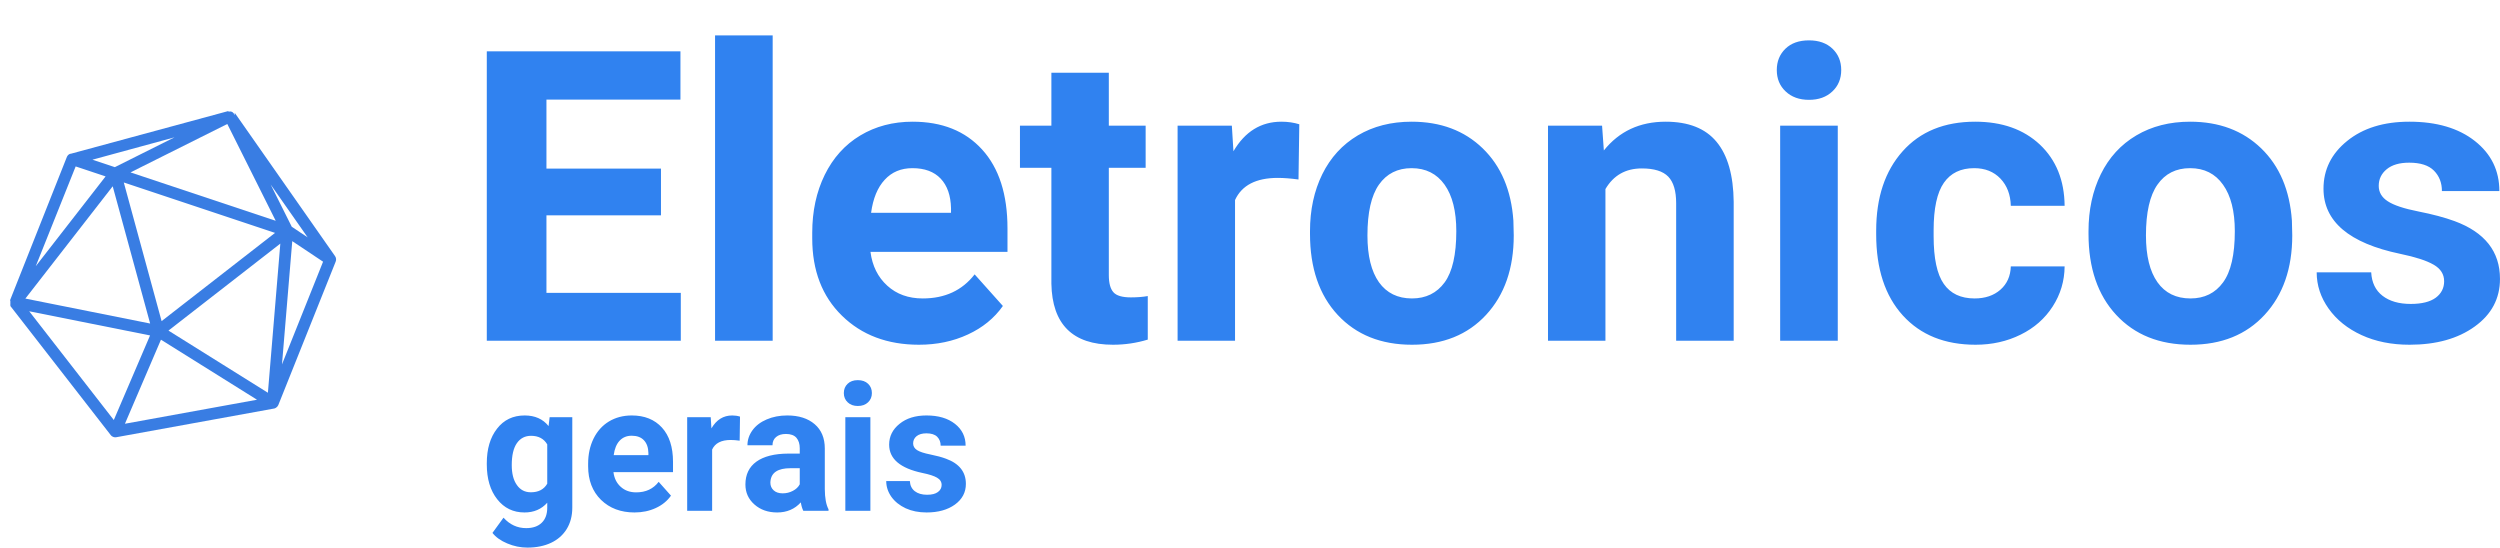 <svg xmlns="http://www.w3.org/2000/svg" class="editor-view__logo-preview" data-v-04588dbe="" data-v-0a059b40="" width="282.462" height="61.87" viewBox="0 0 282.462 61.87"><svg id="mark" viewBox="0 0 100 100" width="39" height="39" x="0" y="11.435" data-v-04588dbe="" style="fill: rgb(57, 125, 227);"><rect x="0" y="0" width="100%" height="100%" fill="none" data-v-04588dbe=""></rect><g data-v-04588dbe=""><path xmlns="http://www.w3.org/2000/svg" d="M80.644,87.982l16.592-41.483c0.054-0.128,0.088-0.26,0.108-0.394c0.006-0.039,0.007-0.077,0.011-0.116  c0.007-0.087,0.008-0.174,0.002-0.26c-0.003-0.046-0.007-0.091-0.014-0.137c-0.014-0.089-0.036-0.176-0.063-0.262  c-0.012-0.034-0.019-0.069-0.031-0.103c-0.047-0.118-0.106-0.229-0.178-0.335c-0.004-0.006-0.006-0.012-0.01-0.018L67.999,3.358  c-0.01-0.013-0.003-0.026-0.013-0.04L68,3.315V4c0,0-0.033,0-0.037,0c-0.403-1-1.094-1.124-1.752-0.976  c0,0.004-0.004-0.012-0.007-0.012C66.201,3.016,66.194,3,66.194,3H66.19h-0.003h-0.003h-0.004h-0.003c0,0-0.004,0-0.007,0  s-0.003-0.151-0.007-0.151L20.495,15.227c-0.025,0.007-0.046-0.019-0.071-0.011c-0.087,0.028-0.172,0.041-0.253,0.083  c-0.054,0.027-0.102,0.053-0.152,0.085c-0.051,0.033-0.101,0.061-0.147,0.099c-0.044,0.036-0.084,0.073-0.124,0.113  c-0.048,0.048-0.093,0.098-0.136,0.152c-0.03,0.039-0.059,0.076-0.085,0.117c-0.046,0.07-0.084,0.145-0.12,0.223  c-0.011,0.023-0.027,0.042-0.036,0.066L2.911,57.664C2.891,57.715,3,57.768,3,57.82v0.002c0,0.186,0,0.375,0,0.562  c0,0.004,0,0.004,0,0.008c0,0,0,0,0,0.002c0,0,0,0,0,0.004v0.004v0.002c0,0.074-0.002,0.15,0.012,0.223  C3.015,58.631,3,58.631,3,58.633c0,0.004,0,0.004,0,0.008c0,0,0,0,0,0.002c0,0,0,0,0,0.004v0.004c0,0,0,0,0,0.002v0.004  c0,0.191-0.046,0.377,0.06,0.545c0-0.002-0.03,0.004-0.03,0.004c0,0.004-0.03,0.004-0.03,0.004c0,0.002,0,0.002,0,0.002  l-0.045,0.004c0.03,0.047,0.036,0.09,0.068,0.133l29.049,37.359c0.002,0.004,0,0.006,0.002,0.01c0.002,0.002,0,0.004,0.002,0.008  c0.006,0.008,0.014,0.014,0.021,0.021c0.024,0.029,0.052,0.051,0.078,0.078c0.027,0.029,0.053,0.057,0.082,0.082  c0.03,0.027,0.055,0.062,0.086,0.088c0.026,0.02,0.057,0.033,0.084,0.053c0.04,0.027,0.081,0.053,0.123,0.076  c0.005,0.004,0.01,0.008,0.016,0.01c0.087,0.051,0.176,0.09,0.269,0.123c0.042,0.014,0.082,0.031,0.125,0.043  c0.021,0.006,0.041,0.018,0.062,0.021c0.123,0.027,0.249,0.043,0.375,0.043c0.099,0,0.202-0.012,0.304-0.027l45.669-8.303  c0.057-0.01,0.108-0.021,0.163-0.037C79.547,88.992,79.562,89,79.575,89c0.004,0,0.004,0,0.004,0c0.021,0,0.039-0.027,0.06-0.035  c0.041-0.014,0.08-0.034,0.12-0.052c0.021-0.01,0.044-0.019,0.064-0.03c0.017-0.01,0.026-0.015,0.033-0.017  c0.014-0.008,0.023-0.021,0.037-0.028c0.14-0.078,0.269-0.174,0.38-0.285c0.014-0.016,0.024-0.034,0.038-0.048  c0.109-0.119,0.201-0.252,0.271-0.398c0.006-0.01,0.016-0.018,0.021-0.029c0.004-0.008,0.008-0.017,0.011-0.026  c0.002-0.004,0.003-0.006,0.005-0.01C80.627,88.021,80.635,88.002,80.644,87.982z M77.611,84.461L48.805,66.453l32.407-25.202  L77.611,84.461z M46.817,63.709L35.863,23.542l43.818,14.608L46.817,63.709z M84.668,40.542l8.926,5.952l-11.902,29.75  L84.668,40.542z M89.128,39.446L84.53,36.38l-6.129-12.257L89.128,39.446z M79.876,34.645L37.807,20.622L65.854,6.599L79.876,34.645  z M33.268,19.107l-6.485-2.162l23.781-6.487L33.268,19.107z M21.92,18.895l8.67,2.891L10.357,47.798L21.92,18.895z M32.652,24.649  l10.845,39.757L7.351,57.178L32.652,24.649z M43.472,67.857L32.969,92.363L8.462,60.855L43.472,67.857z M46.631,69.09l27.826,17.393  l-38.263,6.959L46.631,69.09z"></path></g></svg><svg id="name" viewBox="0 0 227.462 34.949" width="227.462" height="34.949" x="55" y="4" data-v-04588dbe="" style="fill: rgb(48, 130, 240);"><rect x="0" y="0" width="100%" height="100%" fill="none" data-v-04588dbe=""></rect><g data-v-04588dbe=""><path xmlns="http://www.w3.org/2000/svg" d="M19.68 15.05L19.68 20.33L6.74 20.33L6.74 29.09L21.92 29.09L21.92 34.50L0 34.50L0 1.80L21.88 1.80L21.88 7.25L6.74 7.25L6.74 15.05L19.68 15.05ZM32.30 0L32.30 34.50L25.79 34.50L25.79 0L32.30 0ZM48.83 34.95L48.83 34.95Q43.48 34.95 40.13 31.67Q36.77 28.39 36.77 22.93L36.77 22.93L36.77 22.30Q36.77 18.64 38.18 15.76Q39.60 12.87 42.19 11.31Q44.79 9.75 48.11 9.75L48.11 9.75Q53.10 9.75 55.96 12.89Q58.83 16.04 58.83 21.81L58.83 21.81L58.83 24.46L43.35 24.46Q43.66 26.84 45.25 28.28Q46.83 29.72 49.26 29.72L49.26 29.72Q53.01 29.72 55.12 27.00L55.12 27.00L58.31 30.57Q56.85 32.64 54.36 33.79Q51.86 34.95 48.83 34.95ZM48.09 15.00L48.09 15.00Q46.16 15.00 44.96 16.31Q43.75 17.61 43.42 20.04L43.42 20.04L52.45 20.04L52.45 19.52Q52.40 17.36 51.28 16.18Q50.16 15.00 48.09 15.00ZM63.79 4.22L70.28 4.22L70.28 10.20L74.44 10.20L74.44 14.96L70.28 14.96L70.28 27.09Q70.28 28.44 70.80 29.02Q71.31 29.60 72.77 29.60L72.77 29.60Q73.85 29.60 74.68 29.45L74.68 29.45L74.68 34.37Q72.77 34.95 70.75 34.95L70.75 34.95Q63.92 34.95 63.79 28.05L63.79 28.05L63.79 14.96L60.24 14.96L60.24 10.20L63.79 10.20L63.79 4.22ZM91.80 10.04L91.71 16.28Q90.38 16.10 89.37 16.10L89.37 16.10Q85.69 16.10 84.54 18.60L84.54 18.60L84.54 34.50L78.05 34.50L78.05 10.20L84.18 10.20L84.36 13.09Q86.32 9.75 89.78 9.75L89.78 9.75Q90.85 9.75 91.80 10.04L91.80 10.04ZM93.01 22.42L93.01 22.12Q93.01 18.51 94.40 15.68Q95.80 12.85 98.41 11.30Q101.03 9.75 104.49 9.75L104.49 9.75Q109.41 9.75 112.52 12.76Q115.63 15.77 115.99 20.93L115.99 20.93L116.03 22.60Q116.03 28.19 112.91 31.57Q109.79 34.95 104.53 34.95Q99.28 34.95 96.14 31.58Q93.01 28.21 93.01 22.42L93.01 22.42ZM99.50 22.60L99.50 22.60Q99.50 26.05 100.80 27.89Q102.11 29.72 104.53 29.72L104.53 29.72Q106.89 29.72 108.22 27.91Q109.54 26.10 109.54 22.12L109.54 22.12Q109.54 18.73 108.22 16.87Q106.89 15.00 104.49 15.00L104.49 15.00Q102.11 15.00 100.80 16.86Q99.50 18.71 99.50 22.60ZM119.90 10.20L126.01 10.20L126.21 13.00Q128.81 9.75 133.19 9.75L133.19 9.75Q137.06 9.75 138.94 12.02Q140.83 14.29 140.88 18.80L140.88 18.80L140.88 34.50L134.38 34.50L134.38 18.96Q134.38 16.89 133.49 15.96Q132.59 15.03 130.50 15.03L130.50 15.03Q127.76 15.03 126.39 17.36L126.39 17.36L126.39 34.50L119.90 34.50L119.90 10.20ZM152.64 10.20L152.64 34.50L146.13 34.50L146.13 10.20L152.64 10.20ZM145.75 3.91L145.75 3.91Q145.75 2.45 146.73 1.50Q147.70 0.56 149.39 0.56L149.39 0.56Q151.05 0.56 152.04 1.50Q153.03 2.45 153.03 3.91L153.03 3.91Q153.03 5.39 152.03 6.33Q151.03 7.28 149.39 7.28Q147.75 7.28 146.75 6.33Q145.75 5.39 145.75 3.91ZM168.10 29.72L168.10 29.72Q169.89 29.72 171.02 28.73Q172.14 27.74 172.19 26.10L172.19 26.10L178.27 26.10Q178.25 28.57 176.92 30.63Q175.60 32.68 173.30 33.81Q171.00 34.95 168.21 34.95L168.21 34.95Q163.00 34.95 159.99 31.64Q156.98 28.32 156.98 22.48L156.98 22.48L156.98 22.06Q156.98 16.44 159.97 13.09Q162.95 9.75 168.17 9.75L168.17 9.75Q172.72 9.75 175.48 12.34Q178.23 14.94 178.27 19.25L178.27 19.25L172.19 19.25Q172.14 17.36 171.02 16.18Q169.89 15.00 168.05 15.00L168.05 15.00Q165.78 15.00 164.63 16.65Q163.47 18.31 163.47 22.01L163.47 22.01L163.47 22.69Q163.47 26.44 164.62 28.08Q165.76 29.72 168.10 29.72ZM180.97 22.42L180.97 22.12Q180.97 18.51 182.36 15.68Q183.75 12.85 186.37 11.30Q188.99 9.75 192.45 9.75L192.45 9.75Q197.36 9.75 200.48 12.76Q203.59 15.77 203.95 20.93L203.95 20.93L203.99 22.60Q203.99 28.19 200.87 31.57Q197.75 34.95 192.49 34.95Q187.23 34.95 184.10 31.58Q180.97 28.21 180.97 22.42L180.97 22.42ZM187.46 22.60L187.46 22.60Q187.46 26.05 188.76 27.89Q190.06 29.72 192.49 29.72L192.49 29.72Q194.85 29.72 196.17 27.91Q197.50 26.10 197.50 22.12L197.50 22.12Q197.50 18.73 196.17 16.87Q194.85 15.00 192.45 15.00L192.45 15.00Q190.06 15.00 188.76 16.86Q187.46 18.71 187.46 22.60ZM221.15 27.78L221.15 27.78Q221.15 26.59 219.97 25.91Q218.79 25.22 216.19 24.68L216.19 24.68Q207.52 22.87 207.52 17.32L207.52 17.32Q207.52 14.08 210.20 11.92Q212.88 9.75 217.22 9.75L217.22 9.75Q221.85 9.75 224.62 11.93Q227.39 14.11 227.39 17.59L227.39 17.59L220.90 17.59Q220.90 16.19 220.00 15.28Q219.11 14.38 217.20 14.38L217.20 14.38Q215.56 14.38 214.66 15.12Q213.76 15.86 213.76 17.00L213.76 17.00Q213.76 18.08 214.78 18.74Q215.80 19.41 218.23 19.89Q220.66 20.37 222.32 20.98L222.32 20.98Q227.46 22.87 227.46 27.51L227.46 27.51Q227.46 30.84 224.61 32.89Q221.76 34.95 217.24 34.95L217.24 34.95Q214.19 34.95 211.82 33.86Q209.45 32.77 208.10 30.87Q206.75 28.97 206.75 26.77L206.75 26.77L212.91 26.77Q213.00 28.50 214.19 29.42Q215.38 30.34 217.38 30.34L217.38 30.34Q219.24 30.34 220.20 29.64Q221.15 28.93 221.15 27.78Z"></path></g></svg><svg id="slogan" viewBox="0 0 54.131 18.916" width="54.131" height="18.916" x="55" y="42.95" data-v-04588dbe="" style="fill: rgb(48, 130, 240);"><rect x="0" y="0" width="100%" height="100%" fill="none" data-v-04588dbe=""></rect><g data-v-04588dbe=""><path xmlns="http://www.w3.org/2000/svg" d="M0 9.51L0 9.39Q0 6.96 1.16 5.48Q2.31 3.99 4.28 3.99L4.28 3.99Q6.02 3.99 6.98 5.19L6.98 5.19L7.10 4.19L9.66 4.19L9.66 14.40Q9.66 15.79 9.03 16.82Q8.40 17.84 7.26 18.38Q6.11 18.92 4.58 18.92L4.58 18.92Q3.42 18.92 2.31 18.45Q1.21 17.99 0.64 17.26L0.64 17.26L1.89 15.54Q2.95 16.72 4.45 16.72L4.45 16.72Q5.58 16.72 6.20 16.12Q6.83 15.52 6.83 14.41L6.83 14.41L6.83 13.85Q5.85 14.95 4.26 14.95L4.26 14.95Q2.35 14.95 1.18 13.46Q0 11.97 0 9.51L0 9.51ZM2.82 9.60L2.82 9.60Q2.82 11.04 3.40 11.85Q3.97 12.67 4.98 12.67L4.98 12.67Q6.27 12.67 6.83 11.70L6.83 11.70L6.83 7.26Q6.26 6.29 5 6.29L5 6.29Q3.98 6.29 3.40 7.12Q2.82 7.95 2.82 9.60ZM16.69 14.95L16.69 14.95Q14.37 14.95 12.91 13.53Q11.45 12.10 11.45 9.73L11.45 9.73L11.45 9.45Q11.45 7.86 12.06 6.61Q12.68 5.35 13.80 4.67Q14.93 3.99 16.38 3.99L16.38 3.99Q18.54 3.99 19.79 5.36Q21.04 6.73 21.04 9.24L21.04 9.24L21.04 10.39L14.31 10.39Q14.44 11.43 15.13 12.05Q15.82 12.68 16.88 12.68L16.88 12.68Q18.51 12.68 19.42 11.49L19.42 11.49L20.81 13.05Q20.18 13.95 19.09 14.45Q18.01 14.95 16.69 14.95ZM16.37 6.28L16.37 6.28Q15.53 6.28 15.00 6.85Q14.48 7.41 14.34 8.47L14.34 8.47L18.26 8.47L18.26 8.24Q18.24 7.30 17.75 6.79Q17.27 6.28 16.37 6.28ZM28.61 4.12L28.57 6.84Q28.00 6.76 27.56 6.76L27.56 6.76Q25.96 6.76 25.46 7.84L25.46 7.84L25.46 14.76L22.64 14.76L22.64 4.19L25.30 4.19L25.38 5.45Q26.23 3.99 27.73 3.99L27.73 3.99Q28.20 3.99 28.61 4.12L28.61 4.12ZM38.61 14.76L35.76 14.76Q35.57 14.38 35.48 13.81L35.48 13.81Q34.45 14.95 32.81 14.95L32.81 14.95Q31.26 14.95 30.24 14.05Q29.22 13.15 29.22 11.79L29.22 11.79Q29.22 10.11 30.46 9.21Q31.71 8.31 34.06 8.30L34.06 8.30L35.36 8.30L35.36 7.70Q35.36 6.96 34.99 6.52Q34.61 6.08 33.80 6.08L33.80 6.08Q33.09 6.08 32.68 6.43Q32.28 6.77 32.28 7.36L32.28 7.36L29.45 7.36Q29.45 6.45 30.02 5.66Q30.59 4.88 31.62 4.44Q32.66 3.99 33.95 3.99L33.95 3.99Q35.90 3.99 37.05 4.98Q38.19 5.96 38.19 7.73L38.19 7.73L38.19 12.31Q38.20 13.82 38.61 14.59L38.61 14.59L38.61 14.76ZM33.43 12.79L33.43 12.79Q34.05 12.79 34.58 12.51Q35.11 12.24 35.36 11.77L35.36 11.77L35.36 9.95L34.31 9.95Q32.19 9.95 32.05 11.42L32.05 11.42L32.04 11.58Q32.04 12.11 32.41 12.45Q32.78 12.79 33.43 12.79ZM43.34 4.19L43.34 14.76L40.51 14.76L40.51 4.19L43.34 4.19ZM40.34 1.46L40.34 1.46Q40.34 0.82 40.77 0.41Q41.19 0 41.92 0L41.92 0Q42.65 0 43.08 0.41Q43.51 0.82 43.51 1.46L43.51 1.46Q43.51 2.10 43.07 2.51Q42.64 2.92 41.92 2.92Q41.21 2.92 40.78 2.51Q40.34 2.10 40.34 1.46ZM51.39 11.84L51.39 11.84Q51.39 11.32 50.87 11.02Q50.36 10.72 49.23 10.49L49.23 10.49Q45.46 9.70 45.46 7.29L45.46 7.29Q45.46 5.88 46.63 4.94Q47.79 3.99 49.68 3.99L49.68 3.99Q51.69 3.99 52.90 4.94Q54.10 5.89 54.10 7.40L54.10 7.40L51.28 7.40Q51.28 6.80 50.89 6.40Q50.50 6.01 49.67 6.01L49.67 6.01Q48.96 6.01 48.56 6.33Q48.17 6.65 48.17 7.15L48.17 7.15Q48.17 7.62 48.62 7.91Q49.06 8.19 50.12 8.40Q51.17 8.61 51.89 8.88L51.89 8.88Q54.13 9.70 54.13 11.72L54.13 11.72Q54.13 13.16 52.89 14.06Q51.65 14.95 49.69 14.95L49.69 14.95Q48.36 14.95 47.33 14.48Q46.30 14.00 45.71 13.18Q45.13 12.35 45.13 11.40L45.13 11.40L47.80 11.40Q47.84 12.15 48.36 12.55Q48.88 12.95 49.75 12.95L49.75 12.95Q50.56 12.95 50.97 12.64Q51.39 12.33 51.39 11.84Z"></path></g></svg></svg>